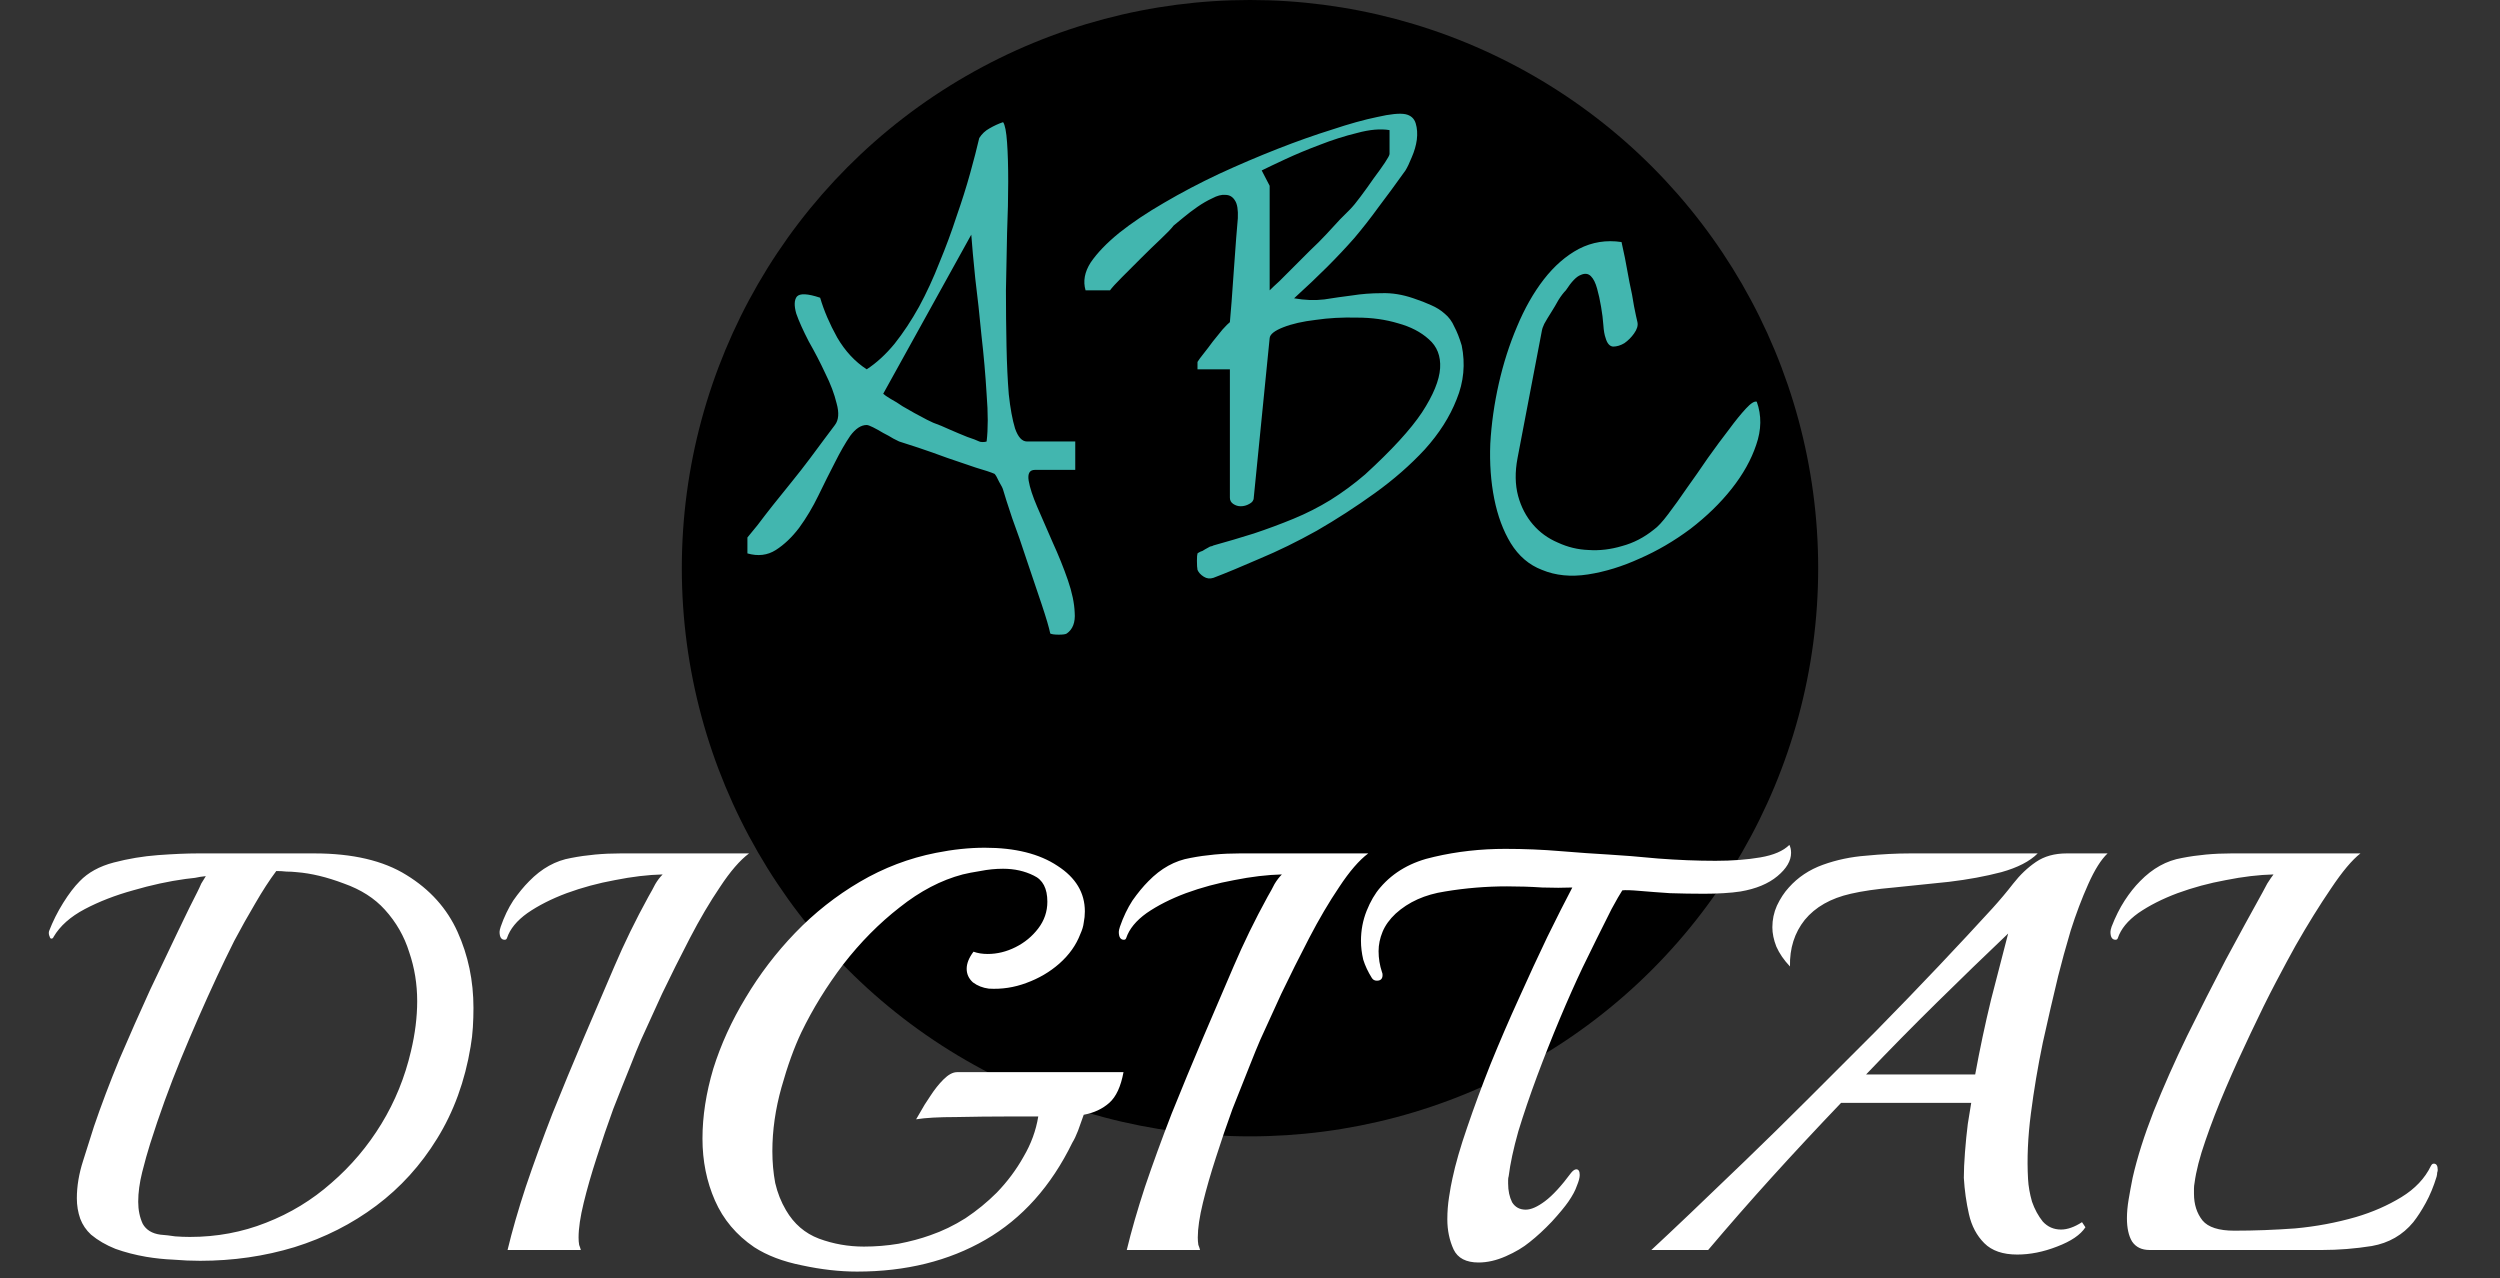 <svg width="88" height="45" viewBox="0 0 88 45" fill="none" xmlns="http://www.w3.org/2000/svg">
<rect x="0" y="0" width="88" height="45" fill="#333333" stroke="none"/>
<circle cx="44" cy="20" r="20" fill="black"/>
<path d="M35.309 17.24C35.296 17.187 35.249 17.093 35.169 16.96C35.102 16.813 35.049 16.72 35.009 16.68C34.889 16.627 34.669 16.553 34.349 16.46C34.042 16.353 33.709 16.24 33.349 16.12C32.989 15.987 32.649 15.867 32.329 15.76C32.009 15.653 31.782 15.58 31.649 15.54C31.622 15.527 31.556 15.493 31.449 15.44C31.342 15.373 31.222 15.307 31.089 15.24C30.956 15.16 30.836 15.093 30.729 15.04C30.622 14.987 30.549 14.96 30.509 14.96C30.309 14.96 30.116 15.087 29.929 15.34C29.756 15.593 29.576 15.907 29.389 16.28C29.202 16.64 29.009 17.027 28.809 17.44C28.609 17.853 28.382 18.233 28.129 18.58C27.876 18.913 27.602 19.173 27.309 19.36C27.016 19.547 26.682 19.587 26.309 19.48V18.92C26.389 18.827 26.509 18.68 26.669 18.48C26.829 18.267 27.009 18.033 27.209 17.78C27.422 17.513 27.642 17.24 27.869 16.96C28.096 16.68 28.309 16.407 28.509 16.14C28.709 15.873 28.882 15.64 29.029 15.44C29.189 15.227 29.309 15.067 29.389 14.96C29.522 14.787 29.542 14.533 29.449 14.2C29.369 13.867 29.236 13.513 29.049 13.14C28.876 12.767 28.682 12.393 28.469 12.02C28.269 11.633 28.122 11.307 28.029 11.04C27.949 10.76 27.956 10.56 28.049 10.44C28.156 10.32 28.429 10.333 28.869 10.48C29.002 10.933 29.202 11.4 29.469 11.88C29.749 12.36 30.096 12.733 30.509 13C30.856 12.773 31.182 12.473 31.489 12.1C31.796 11.713 32.082 11.28 32.349 10.8C32.616 10.307 32.856 9.787 33.069 9.24C33.296 8.693 33.496 8.153 33.669 7.62C33.856 7.087 34.016 6.58 34.149 6.1C34.282 5.62 34.389 5.207 34.469 4.86C34.562 4.713 34.682 4.6 34.829 4.52C34.989 4.427 35.149 4.353 35.309 4.3C35.376 4.393 35.422 4.633 35.449 5.02C35.476 5.393 35.489 5.853 35.489 6.4C35.489 6.933 35.476 7.533 35.449 8.2C35.436 8.867 35.422 9.54 35.409 10.22C35.409 10.887 35.416 11.54 35.429 12.18C35.442 12.82 35.469 13.387 35.509 13.88C35.562 14.373 35.636 14.773 35.729 15.08C35.836 15.387 35.976 15.54 36.149 15.54H37.849V16.54H36.429C36.242 16.54 36.169 16.667 36.209 16.92C36.249 17.16 36.349 17.467 36.509 17.84C36.669 18.213 36.849 18.627 37.049 19.08C37.262 19.547 37.442 19.993 37.589 20.42C37.736 20.847 37.816 21.227 37.829 21.56C37.856 21.907 37.762 22.153 37.549 22.3C37.509 22.327 37.416 22.34 37.269 22.34C37.122 22.34 37.022 22.327 36.969 22.3C36.929 22.1 36.829 21.76 36.669 21.28C36.509 20.8 36.336 20.287 36.149 19.74C35.976 19.207 35.802 18.707 35.629 18.24C35.469 17.76 35.362 17.427 35.309 17.24ZM32.489 14.7C32.556 14.74 32.676 14.8 32.849 14.88C33.036 14.947 33.229 15.027 33.429 15.12C33.642 15.213 33.849 15.3 34.049 15.38C34.249 15.447 34.389 15.5 34.469 15.54C34.496 15.553 34.536 15.56 34.589 15.56C34.656 15.56 34.702 15.553 34.729 15.54C34.782 15.1 34.782 14.547 34.729 13.88C34.689 13.2 34.629 12.513 34.549 11.82C34.482 11.113 34.409 10.44 34.329 9.8C34.262 9.147 34.216 8.633 34.189 8.26L31.089 13.86C31.129 13.9 31.216 13.96 31.349 14.04C31.496 14.12 31.636 14.207 31.769 14.3C31.916 14.38 32.056 14.46 32.189 14.54C32.336 14.62 32.436 14.673 32.489 14.7ZM42.152 20.06C42.139 19.993 42.132 19.887 42.132 19.74C42.132 19.607 42.139 19.52 42.152 19.48C42.165 19.467 42.199 19.447 42.252 19.42C42.305 19.407 42.358 19.38 42.412 19.34C42.478 19.3 42.538 19.267 42.592 19.24C42.658 19.227 42.699 19.213 42.712 19.2C43.192 19.067 43.665 18.927 44.132 18.78C44.612 18.62 45.078 18.447 45.532 18.26C45.985 18.073 46.419 17.853 46.832 17.6C47.258 17.333 47.665 17.033 48.052 16.7C48.985 15.847 49.652 15.12 50.052 14.52C50.452 13.907 50.665 13.387 50.692 12.96C50.718 12.533 50.585 12.193 50.292 11.94C50.012 11.687 49.652 11.5 49.212 11.38C48.772 11.247 48.292 11.18 47.772 11.18C47.252 11.167 46.765 11.193 46.312 11.26C45.858 11.313 45.478 11.4 45.172 11.52C44.865 11.64 44.705 11.767 44.692 11.9L44.132 17.52C44.132 17.613 44.078 17.687 43.972 17.74C43.879 17.793 43.779 17.82 43.672 17.82C43.578 17.82 43.492 17.793 43.412 17.74C43.332 17.687 43.292 17.613 43.292 17.52V13H42.152C42.152 12.973 42.152 12.933 42.152 12.88C42.152 12.813 42.152 12.767 42.152 12.74C42.192 12.673 42.265 12.573 42.372 12.44C42.478 12.307 42.585 12.167 42.692 12.02C42.812 11.873 42.925 11.733 43.032 11.6C43.152 11.467 43.239 11.38 43.292 11.34C43.305 11.207 43.325 10.967 43.352 10.62C43.379 10.26 43.405 9.887 43.432 9.5C43.459 9.113 43.485 8.747 43.512 8.4C43.538 8.053 43.559 7.813 43.572 7.68C43.585 7.387 43.552 7.18 43.472 7.06C43.392 6.927 43.279 6.86 43.132 6.86C42.998 6.847 42.845 6.887 42.672 6.98C42.498 7.06 42.325 7.16 42.152 7.28C41.978 7.4 41.812 7.527 41.652 7.66C41.505 7.78 41.392 7.873 41.312 7.94C41.232 8.047 41.078 8.207 40.852 8.42C40.639 8.62 40.412 8.84 40.172 9.08C39.932 9.32 39.705 9.547 39.492 9.76C39.279 9.973 39.139 10.127 39.072 10.22H38.212C38.118 9.9 38.178 9.573 38.392 9.24C38.618 8.907 38.952 8.56 39.392 8.2C39.845 7.84 40.372 7.487 40.972 7.14C41.585 6.78 42.232 6.44 42.912 6.12C43.605 5.8 44.292 5.507 44.972 5.24C45.652 4.973 46.292 4.747 46.892 4.56C47.492 4.36 48.019 4.213 48.472 4.12C48.938 4.013 49.272 3.98 49.472 4.02C49.658 4.06 49.779 4.167 49.832 4.34C49.885 4.513 49.898 4.707 49.872 4.92C49.845 5.12 49.785 5.327 49.692 5.54C49.612 5.74 49.538 5.893 49.472 6C49.139 6.467 48.825 6.893 48.532 7.28C48.252 7.667 47.965 8.033 47.672 8.38C47.379 8.713 47.059 9.053 46.712 9.4C46.379 9.733 45.992 10.1 45.552 10.5C45.925 10.567 46.279 10.58 46.612 10.54C46.945 10.487 47.272 10.44 47.592 10.4C47.925 10.347 48.272 10.32 48.632 10.32C48.992 10.307 49.365 10.367 49.752 10.5C49.992 10.58 50.199 10.66 50.372 10.74C50.559 10.82 50.718 10.92 50.852 11.04C50.998 11.16 51.112 11.313 51.192 11.5C51.285 11.673 51.372 11.893 51.452 12.16C51.585 12.813 51.525 13.447 51.272 14.06C51.032 14.673 50.658 15.26 50.152 15.82C49.645 16.367 49.059 16.88 48.392 17.36C47.725 17.84 47.045 18.28 46.352 18.68C45.658 19.067 44.992 19.393 44.352 19.66C43.712 19.94 43.165 20.167 42.712 20.34C42.592 20.38 42.478 20.367 42.372 20.3C42.265 20.233 42.192 20.153 42.152 20.06ZM44.692 6.54V10.22C44.772 10.14 44.885 10.033 45.032 9.9C45.178 9.753 45.345 9.587 45.532 9.4C45.718 9.213 45.912 9.02 46.112 8.82C46.325 8.62 46.519 8.427 46.692 8.24C46.879 8.04 47.038 7.867 47.172 7.72C47.319 7.573 47.432 7.46 47.512 7.38C47.618 7.273 47.745 7.12 47.892 6.92C48.052 6.707 48.205 6.493 48.352 6.28C48.512 6.067 48.645 5.88 48.752 5.72C48.858 5.56 48.912 5.46 48.912 5.42V4.58C48.592 4.527 48.212 4.56 47.772 4.68C47.332 4.787 46.892 4.927 46.452 5.1C46.025 5.26 45.625 5.427 45.252 5.6C44.879 5.773 44.599 5.907 44.412 6L44.692 6.54ZM54.278 20.06C53.824 19.887 53.458 19.573 53.178 19.12C52.911 18.68 52.718 18.16 52.598 17.56C52.478 16.96 52.431 16.313 52.458 15.62C52.498 14.913 52.598 14.207 52.758 13.5C52.918 12.793 53.131 12.127 53.398 11.5C53.664 10.86 53.978 10.307 54.338 9.84C54.711 9.36 55.124 9 55.578 8.76C56.044 8.52 56.544 8.44 57.078 8.52C57.104 8.627 57.144 8.813 57.198 9.08C57.251 9.347 57.304 9.633 57.358 9.94C57.424 10.233 57.478 10.513 57.518 10.78C57.571 11.047 57.611 11.233 57.638 11.34C57.664 11.46 57.624 11.593 57.518 11.74C57.424 11.873 57.311 11.987 57.178 12.08C57.044 12.16 56.911 12.2 56.778 12.2C56.658 12.187 56.571 12.087 56.518 11.9C56.478 11.793 56.451 11.64 56.438 11.44C56.424 11.24 56.398 11.027 56.358 10.8C56.318 10.56 56.271 10.347 56.218 10.16C56.164 9.96 56.091 9.813 55.998 9.72C55.904 9.627 55.784 9.613 55.638 9.68C55.491 9.733 55.318 9.913 55.118 10.22C55.038 10.3 54.951 10.413 54.858 10.56C54.778 10.707 54.691 10.853 54.598 11C54.504 11.147 54.424 11.28 54.358 11.4C54.304 11.52 54.278 11.593 54.278 11.62L53.418 16.12C53.324 16.613 53.331 17.06 53.438 17.46C53.544 17.847 53.718 18.18 53.958 18.46C54.198 18.74 54.491 18.953 54.838 19.1C55.184 19.26 55.544 19.347 55.918 19.36C56.304 19.387 56.698 19.34 57.098 19.22C57.498 19.113 57.871 18.92 58.218 18.64C58.351 18.547 58.518 18.367 58.718 18.1C58.931 17.82 59.151 17.513 59.378 17.18C59.618 16.847 59.864 16.493 60.118 16.12C60.384 15.747 60.631 15.413 60.858 15.12C61.084 14.813 61.284 14.567 61.458 14.38C61.631 14.193 61.758 14.113 61.838 14.14C62.011 14.62 62.004 15.127 61.818 15.66C61.644 16.18 61.358 16.693 60.958 17.2C60.558 17.707 60.071 18.18 59.498 18.62C58.924 19.047 58.331 19.393 57.718 19.66C57.104 19.94 56.498 20.127 55.898 20.22C55.298 20.313 54.758 20.26 54.278 20.06Z" fill="#42B6AF"/>
<path d="M5.145 44.24C4.759 44.173 4.399 44.08 4.065 43.96C3.732 43.827 3.445 43.66 3.205 43.46C3.032 43.3 2.905 43.113 2.825 42.9C2.745 42.673 2.705 42.433 2.705 42.18C2.705 41.753 2.779 41.313 2.925 40.86C3.072 40.393 3.199 39.993 3.305 39.66C3.559 38.913 3.859 38.12 4.205 37.28C4.565 36.44 4.925 35.627 5.285 34.84C5.659 34.053 5.992 33.353 6.285 32.74C6.579 32.127 6.799 31.68 6.945 31.4C6.999 31.293 7.045 31.193 7.085 31.1C7.139 31.007 7.192 30.92 7.245 30.84C7.112 30.853 6.985 30.873 6.865 30.9C6.745 30.913 6.632 30.927 6.525 30.94C5.939 31.02 5.325 31.153 4.685 31.34C4.059 31.513 3.492 31.733 2.985 32C2.479 32.267 2.112 32.593 1.885 32.98C1.872 33.02 1.845 33.04 1.805 33.04C1.779 33.04 1.759 33.013 1.745 32.96C1.719 32.907 1.712 32.847 1.725 32.78C1.859 32.433 2.025 32.1 2.225 31.78C2.425 31.46 2.619 31.207 2.805 31.02C3.099 30.713 3.499 30.493 4.005 30.36C4.512 30.227 5.032 30.14 5.565 30.1C6.112 30.06 6.579 30.04 6.965 30.04H11.066C12.412 30.04 13.492 30.293 14.306 30.8C15.132 31.307 15.732 31.973 16.105 32.8C16.479 33.627 16.666 34.52 16.666 35.48C16.666 35.707 16.659 35.933 16.645 36.16C16.632 36.387 16.605 36.613 16.566 36.84C16.366 38.053 15.972 39.133 15.386 40.08C14.812 41.013 14.099 41.8 13.245 42.44C12.392 43.08 11.432 43.567 10.366 43.9C9.312 44.22 8.205 44.38 7.045 44.38C6.739 44.38 6.425 44.367 6.105 44.34C5.785 44.327 5.465 44.293 5.145 44.24ZM5.645 43.46C5.819 43.473 5.992 43.493 6.165 43.52C6.339 43.533 6.512 43.54 6.685 43.54C7.632 43.54 8.525 43.373 9.365 43.04C10.219 42.707 10.986 42.24 11.665 41.64C12.359 41.04 12.945 40.347 13.425 39.56C13.905 38.773 14.252 37.92 14.466 37C14.612 36.387 14.685 35.8 14.685 35.24C14.685 34.64 14.592 34.067 14.405 33.52C14.232 32.96 13.945 32.46 13.546 32.02C13.185 31.62 12.706 31.313 12.105 31.1C11.505 30.873 10.952 30.74 10.445 30.7C10.325 30.687 10.206 30.68 10.085 30.68C9.965 30.667 9.845 30.66 9.725 30.66C9.485 30.98 9.239 31.36 8.985 31.8C8.732 32.227 8.485 32.667 8.245 33.12C8.019 33.573 7.819 33.987 7.645 34.36C7.192 35.333 6.765 36.307 6.365 37.28C5.965 38.253 5.605 39.247 5.285 40.26C5.192 40.553 5.099 40.887 5.005 41.26C4.912 41.633 4.865 41.98 4.865 42.3C4.865 42.593 4.919 42.853 5.025 43.08C5.145 43.293 5.352 43.42 5.645 43.46ZM17.866 44C18.026 43.333 18.239 42.593 18.506 41.78C18.785 40.953 19.099 40.093 19.445 39.2C19.805 38.307 20.172 37.42 20.546 36.54C20.919 35.66 21.279 34.82 21.625 34.02C21.972 33.207 22.372 32.387 22.826 31.56C22.919 31.4 22.999 31.253 23.066 31.12C23.145 30.987 23.232 30.873 23.326 30.78C22.805 30.793 22.245 30.86 21.645 30.98C21.059 31.087 20.492 31.24 19.945 31.44C19.412 31.64 18.952 31.873 18.566 32.14C18.192 32.407 17.952 32.7 17.846 33.02C17.832 33.06 17.805 33.08 17.765 33.08C17.645 33.08 17.585 32.987 17.585 32.8C17.585 32.76 17.599 32.7 17.625 32.62C17.745 32.273 17.892 31.967 18.066 31.7C18.252 31.433 18.439 31.207 18.625 31.02C19.066 30.567 19.559 30.293 20.105 30.2C20.652 30.093 21.232 30.04 21.846 30.04H26.366C26.046 30.28 25.706 30.673 25.346 31.22C24.985 31.753 24.632 32.353 24.285 33.02C23.939 33.687 23.612 34.34 23.305 34.98C23.012 35.62 22.765 36.16 22.566 36.6C22.472 36.813 22.339 37.14 22.166 37.58C21.992 38.007 21.799 38.493 21.585 39.04C21.386 39.587 21.192 40.153 21.006 40.74C20.819 41.313 20.666 41.847 20.546 42.34C20.425 42.833 20.366 43.24 20.366 43.56C20.366 43.653 20.372 43.74 20.386 43.82C20.412 43.887 20.432 43.947 20.445 44H17.866ZM30.167 44.76C29.554 44.76 28.907 44.687 28.227 44.54C27.56 44.407 27 44.193 26.547 43.9C25.92 43.473 25.46 42.927 25.167 42.26C24.874 41.593 24.727 40.867 24.727 40.08C24.727 39.293 24.854 38.473 25.107 37.62C25.374 36.767 25.754 35.933 26.247 35.12C26.74 34.293 27.32 33.533 27.987 32.84C28.667 32.133 29.427 31.533 30.267 31.04C31.107 30.547 32 30.207 32.947 30.02C33.547 29.9 34.12 29.84 34.667 29.84C35.734 29.84 36.587 30.053 37.227 30.48C37.867 30.893 38.187 31.427 38.187 32.08C38.187 32.213 38.174 32.347 38.147 32.48C38.134 32.6 38.094 32.733 38.027 32.88C37.88 33.267 37.634 33.613 37.287 33.92C36.954 34.213 36.567 34.44 36.127 34.6C35.7 34.76 35.26 34.827 34.807 34.8C34.594 34.773 34.407 34.7 34.247 34.58C34.1 34.447 34.027 34.287 34.027 34.1C34.027 33.913 34.107 33.713 34.267 33.5C34.414 33.553 34.58 33.58 34.767 33.58C35.1 33.58 35.427 33.5 35.747 33.34C36.067 33.18 36.334 32.96 36.547 32.68C36.76 32.4 36.867 32.087 36.867 31.74C36.867 31.273 36.707 30.967 36.387 30.82C36.067 30.66 35.707 30.58 35.307 30.58C35.04 30.58 34.774 30.607 34.507 30.66C34.254 30.7 34.047 30.74 33.887 30.78C33.127 30.98 32.387 31.367 31.667 31.94C30.947 32.5 30.287 33.167 29.687 33.94C29.1 34.713 28.607 35.513 28.207 36.34C27.954 36.873 27.72 37.52 27.507 38.28C27.294 39.04 27.187 39.787 27.187 40.52C27.187 40.907 27.22 41.28 27.287 41.64C27.367 41.987 27.494 42.307 27.667 42.6C27.947 43.08 28.334 43.413 28.827 43.6C29.334 43.787 29.86 43.88 30.407 43.88C30.82 43.88 31.227 43.847 31.627 43.78C32.04 43.7 32.414 43.6 32.747 43.48C33.174 43.333 33.587 43.133 33.987 42.88C34.387 42.613 34.754 42.313 35.087 41.98C35.46 41.593 35.774 41.173 36.027 40.72C36.294 40.267 36.467 39.793 36.547 39.3H35.487C34.9 39.3 34.294 39.307 33.667 39.32C33.04 39.32 32.567 39.347 32.247 39.4C32.247 39.4 32.294 39.32 32.387 39.16C32.48 38.987 32.6 38.793 32.747 38.58C32.894 38.353 33.047 38.16 33.207 38C33.38 37.827 33.54 37.74 33.687 37.74H39.547C39.454 38.247 39.287 38.607 39.047 38.82C38.807 39.033 38.507 39.173 38.147 39.24C38.08 39.427 38.014 39.613 37.947 39.8C37.88 39.973 37.814 40.113 37.747 40.22C37 41.753 35.98 42.893 34.687 43.64C33.394 44.387 31.887 44.76 30.167 44.76ZM39.662 44C39.822 43.333 40.036 42.593 40.302 41.78C40.582 40.953 40.896 40.093 41.242 39.2C41.602 38.307 41.969 37.42 42.342 36.54C42.716 35.66 43.076 34.82 43.422 34.02C43.769 33.207 44.169 32.387 44.622 31.56C44.716 31.4 44.796 31.253 44.862 31.12C44.942 30.987 45.029 30.873 45.122 30.78C44.602 30.793 44.042 30.86 43.442 30.98C42.856 31.087 42.289 31.24 41.742 31.44C41.209 31.64 40.749 31.873 40.362 32.14C39.989 32.407 39.749 32.7 39.642 33.02C39.629 33.06 39.602 33.08 39.562 33.08C39.442 33.08 39.382 32.987 39.382 32.8C39.382 32.76 39.396 32.7 39.422 32.62C39.542 32.273 39.689 31.967 39.862 31.7C40.049 31.433 40.236 31.207 40.422 31.02C40.862 30.567 41.356 30.293 41.902 30.2C42.449 30.093 43.029 30.04 43.642 30.04H48.162C47.842 30.28 47.502 30.673 47.142 31.22C46.782 31.753 46.429 32.353 46.082 33.02C45.736 33.687 45.409 34.34 45.102 34.98C44.809 35.62 44.562 36.16 44.362 36.6C44.269 36.813 44.136 37.14 43.962 37.58C43.789 38.007 43.596 38.493 43.382 39.04C43.182 39.587 42.989 40.153 42.802 40.74C42.616 41.313 42.462 41.847 42.342 42.34C42.222 42.833 42.162 43.24 42.162 43.56C42.162 43.653 42.169 43.74 42.182 43.82C42.209 43.887 42.229 43.947 42.242 44H39.662ZM52.046 44.44C51.606 44.44 51.313 44.287 51.166 43.98C51.02 43.66 50.946 43.307 50.946 42.92C50.946 42.653 50.966 42.393 51.006 42.14C51.046 41.873 51.086 41.653 51.126 41.48C51.233 40.973 51.406 40.373 51.646 39.68C51.886 38.973 52.16 38.233 52.466 37.46C52.786 36.673 53.12 35.9 53.466 35.14C53.813 34.367 54.146 33.647 54.466 32.98C54.8 32.3 55.093 31.72 55.346 31.24C55.04 31.253 54.686 31.253 54.286 31.24C53.886 31.213 53.473 31.2 53.046 31.2C52.313 31.2 51.586 31.26 50.866 31.38C50.16 31.487 49.58 31.747 49.126 32.16C48.913 32.36 48.76 32.573 48.666 32.8C48.573 33.027 48.526 33.253 48.526 33.48C48.526 33.733 48.566 33.98 48.646 34.22C48.66 34.247 48.666 34.28 48.666 34.32C48.666 34.453 48.6 34.52 48.466 34.52C48.386 34.52 48.326 34.487 48.286 34.42C48.153 34.207 48.053 33.993 47.986 33.78C47.933 33.553 47.906 33.333 47.906 33.12C47.906 32.747 47.973 32.393 48.106 32.06C48.24 31.727 48.4 31.453 48.586 31.24C49.053 30.693 49.686 30.333 50.486 30.16C51.286 29.973 52.12 29.88 52.986 29.88C53.653 29.88 54.3 29.907 54.926 29.96C55.566 30.013 56.133 30.053 56.626 30.08C57.093 30.107 57.673 30.153 58.366 30.22C59.06 30.273 59.733 30.3 60.386 30.3C60.973 30.3 61.5 30.26 61.966 30.18C62.433 30.1 62.773 29.953 62.986 29.74C63.026 29.82 63.046 29.913 63.046 30.02C63.046 30.3 62.886 30.573 62.566 30.84C62.246 31.107 61.813 31.287 61.266 31.38C61.093 31.407 60.893 31.427 60.666 31.44C60.453 31.453 60.226 31.46 59.986 31.46C59.586 31.46 59.186 31.453 58.786 31.44C58.386 31.413 58.033 31.387 57.726 31.36C57.42 31.333 57.213 31.327 57.106 31.34C57.026 31.46 56.9 31.68 56.726 32C56.566 32.32 56.393 32.667 56.206 33.04C56.02 33.413 55.853 33.753 55.706 34.06C55.453 34.593 55.186 35.193 54.906 35.86C54.626 36.527 54.36 37.2 54.106 37.88C53.853 38.56 53.633 39.207 53.446 39.82C53.273 40.433 53.16 40.96 53.106 41.4C53.093 41.44 53.086 41.487 53.086 41.54C53.086 41.58 53.086 41.62 53.086 41.66C53.086 41.913 53.133 42.133 53.226 42.32C53.333 42.493 53.493 42.58 53.706 42.58C53.893 42.58 54.12 42.48 54.386 42.28C54.653 42.08 54.96 41.747 55.306 41.28C55.373 41.2 55.433 41.16 55.486 41.16C55.566 41.16 55.606 41.227 55.606 41.36C55.606 41.453 55.573 41.58 55.506 41.74C55.453 41.9 55.353 42.087 55.206 42.3C55.086 42.473 54.893 42.707 54.626 43C54.36 43.28 54.1 43.52 53.846 43.72C53.62 43.907 53.34 44.073 53.006 44.22C52.673 44.367 52.353 44.44 52.046 44.44ZM71.007 44.16C70.5 44.16 70.113 44.027 69.847 43.76C69.58 43.493 69.4 43.153 69.307 42.74C69.213 42.327 69.153 41.9 69.127 41.46C69.127 41.207 69.14 40.907 69.167 40.56C69.193 40.213 69.227 39.88 69.267 39.56C69.32 39.227 69.36 38.98 69.387 38.82H64.807C63.953 39.713 63.14 40.587 62.367 41.44C61.607 42.28 60.86 43.133 60.127 44H58.127C58.473 43.68 58.927 43.253 59.487 42.72C60.06 42.173 60.707 41.553 61.427 40.86C62.147 40.167 62.893 39.433 63.667 38.66C64.453 37.873 65.24 37.087 66.027 36.3C66.813 35.5 67.553 34.733 68.247 34C68.953 33.253 69.58 32.58 70.127 31.98C70.393 31.687 70.64 31.393 70.867 31.1C71.107 30.793 71.373 30.54 71.667 30.34C71.96 30.14 72.32 30.04 72.747 30.04H74.187C73.96 30.253 73.733 30.613 73.507 31.12C73.28 31.627 73.073 32.173 72.887 32.76C72.713 33.347 72.567 33.88 72.447 34.36C72.273 35.08 72.093 35.86 71.907 36.7C71.733 37.54 71.593 38.373 71.487 39.2C71.38 40.027 71.347 40.793 71.387 41.5C71.4 41.753 71.447 42.02 71.527 42.3C71.62 42.567 71.747 42.8 71.907 43C72.08 43.187 72.293 43.28 72.547 43.28C72.773 43.28 73.02 43.193 73.287 43.02L73.407 43.2C73.233 43.467 72.9 43.693 72.407 43.88C71.927 44.067 71.46 44.16 71.007 44.16ZM63.007 34.02C62.793 33.793 62.633 33.56 62.527 33.32C62.433 33.08 62.387 32.853 62.387 32.64C62.387 32.373 62.44 32.12 62.547 31.88C62.667 31.627 62.807 31.413 62.967 31.24C63.287 30.88 63.687 30.613 64.167 30.44C64.647 30.267 65.153 30.16 65.687 30.12C66.233 30.067 66.753 30.04 67.247 30.04H71.727C71.447 30.32 71.02 30.54 70.447 30.7C69.887 30.847 69.273 30.96 68.607 31.04C67.94 31.107 67.293 31.173 66.667 31.24C66.053 31.293 65.547 31.367 65.147 31.46C64.44 31.62 63.9 31.927 63.527 32.38C63.167 32.833 62.993 33.38 63.007 34.02ZM65.687 37.82H69.527C69.687 36.94 69.873 36.06 70.087 35.18C70.313 34.3 70.513 33.527 70.687 32.86C69.873 33.633 69.04 34.44 68.187 35.28C67.347 36.107 66.513 36.953 65.687 37.82ZM75.668 44C75.388 44 75.182 43.9 75.048 43.7C74.928 43.5 74.868 43.227 74.868 42.88C74.868 42.68 74.888 42.46 74.928 42.22C74.968 41.98 75.015 41.727 75.068 41.46C75.228 40.753 75.475 39.973 75.808 39.12C76.155 38.253 76.548 37.367 76.988 36.46C77.442 35.54 77.895 34.647 78.348 33.78C78.815 32.913 79.248 32.12 79.648 31.4C79.675 31.347 79.728 31.247 79.808 31.1C79.902 30.953 79.975 30.847 80.028 30.78C79.508 30.793 78.948 30.86 78.348 30.98C77.762 31.087 77.195 31.24 76.648 31.44C76.115 31.64 75.655 31.873 75.268 32.14C74.895 32.407 74.655 32.7 74.548 33.02C74.535 33.06 74.508 33.08 74.468 33.08C74.348 33.08 74.288 32.987 74.288 32.8C74.288 32.76 74.302 32.7 74.328 32.62C74.462 32.273 74.615 31.967 74.788 31.7C74.962 31.433 75.142 31.207 75.328 31.02C75.768 30.567 76.262 30.293 76.808 30.2C77.355 30.093 77.935 30.04 78.548 30.04H83.088C82.795 30.267 82.448 30.68 82.048 31.28C81.648 31.867 81.235 32.533 80.808 33.28C80.622 33.613 80.388 34.047 80.108 34.58C79.828 35.113 79.535 35.707 79.228 36.36C78.922 37 78.628 37.647 78.348 38.3C78.068 38.953 77.828 39.573 77.628 40.16C77.428 40.733 77.302 41.227 77.248 41.64C77.235 41.707 77.228 41.773 77.228 41.84C77.228 41.893 77.228 41.953 77.228 42.02C77.228 42.393 77.328 42.707 77.528 42.96C77.728 43.2 78.102 43.32 78.648 43.32C79.355 43.32 80.068 43.293 80.788 43.24C81.522 43.173 82.235 43.04 82.928 42.84C83.515 42.667 84.048 42.433 84.528 42.14C85.008 41.847 85.355 41.48 85.568 41.04C85.595 40.987 85.628 40.96 85.668 40.96C85.762 40.96 85.808 41.033 85.808 41.18C85.808 41.207 85.802 41.24 85.788 41.28C85.788 41.32 85.782 41.367 85.768 41.42C85.662 41.767 85.535 42.073 85.388 42.34C85.242 42.607 85.095 42.833 84.948 43.02C84.575 43.473 84.088 43.753 83.488 43.86C82.902 43.953 82.315 44 81.728 44H75.668Z" fill="white"/>
</svg>
